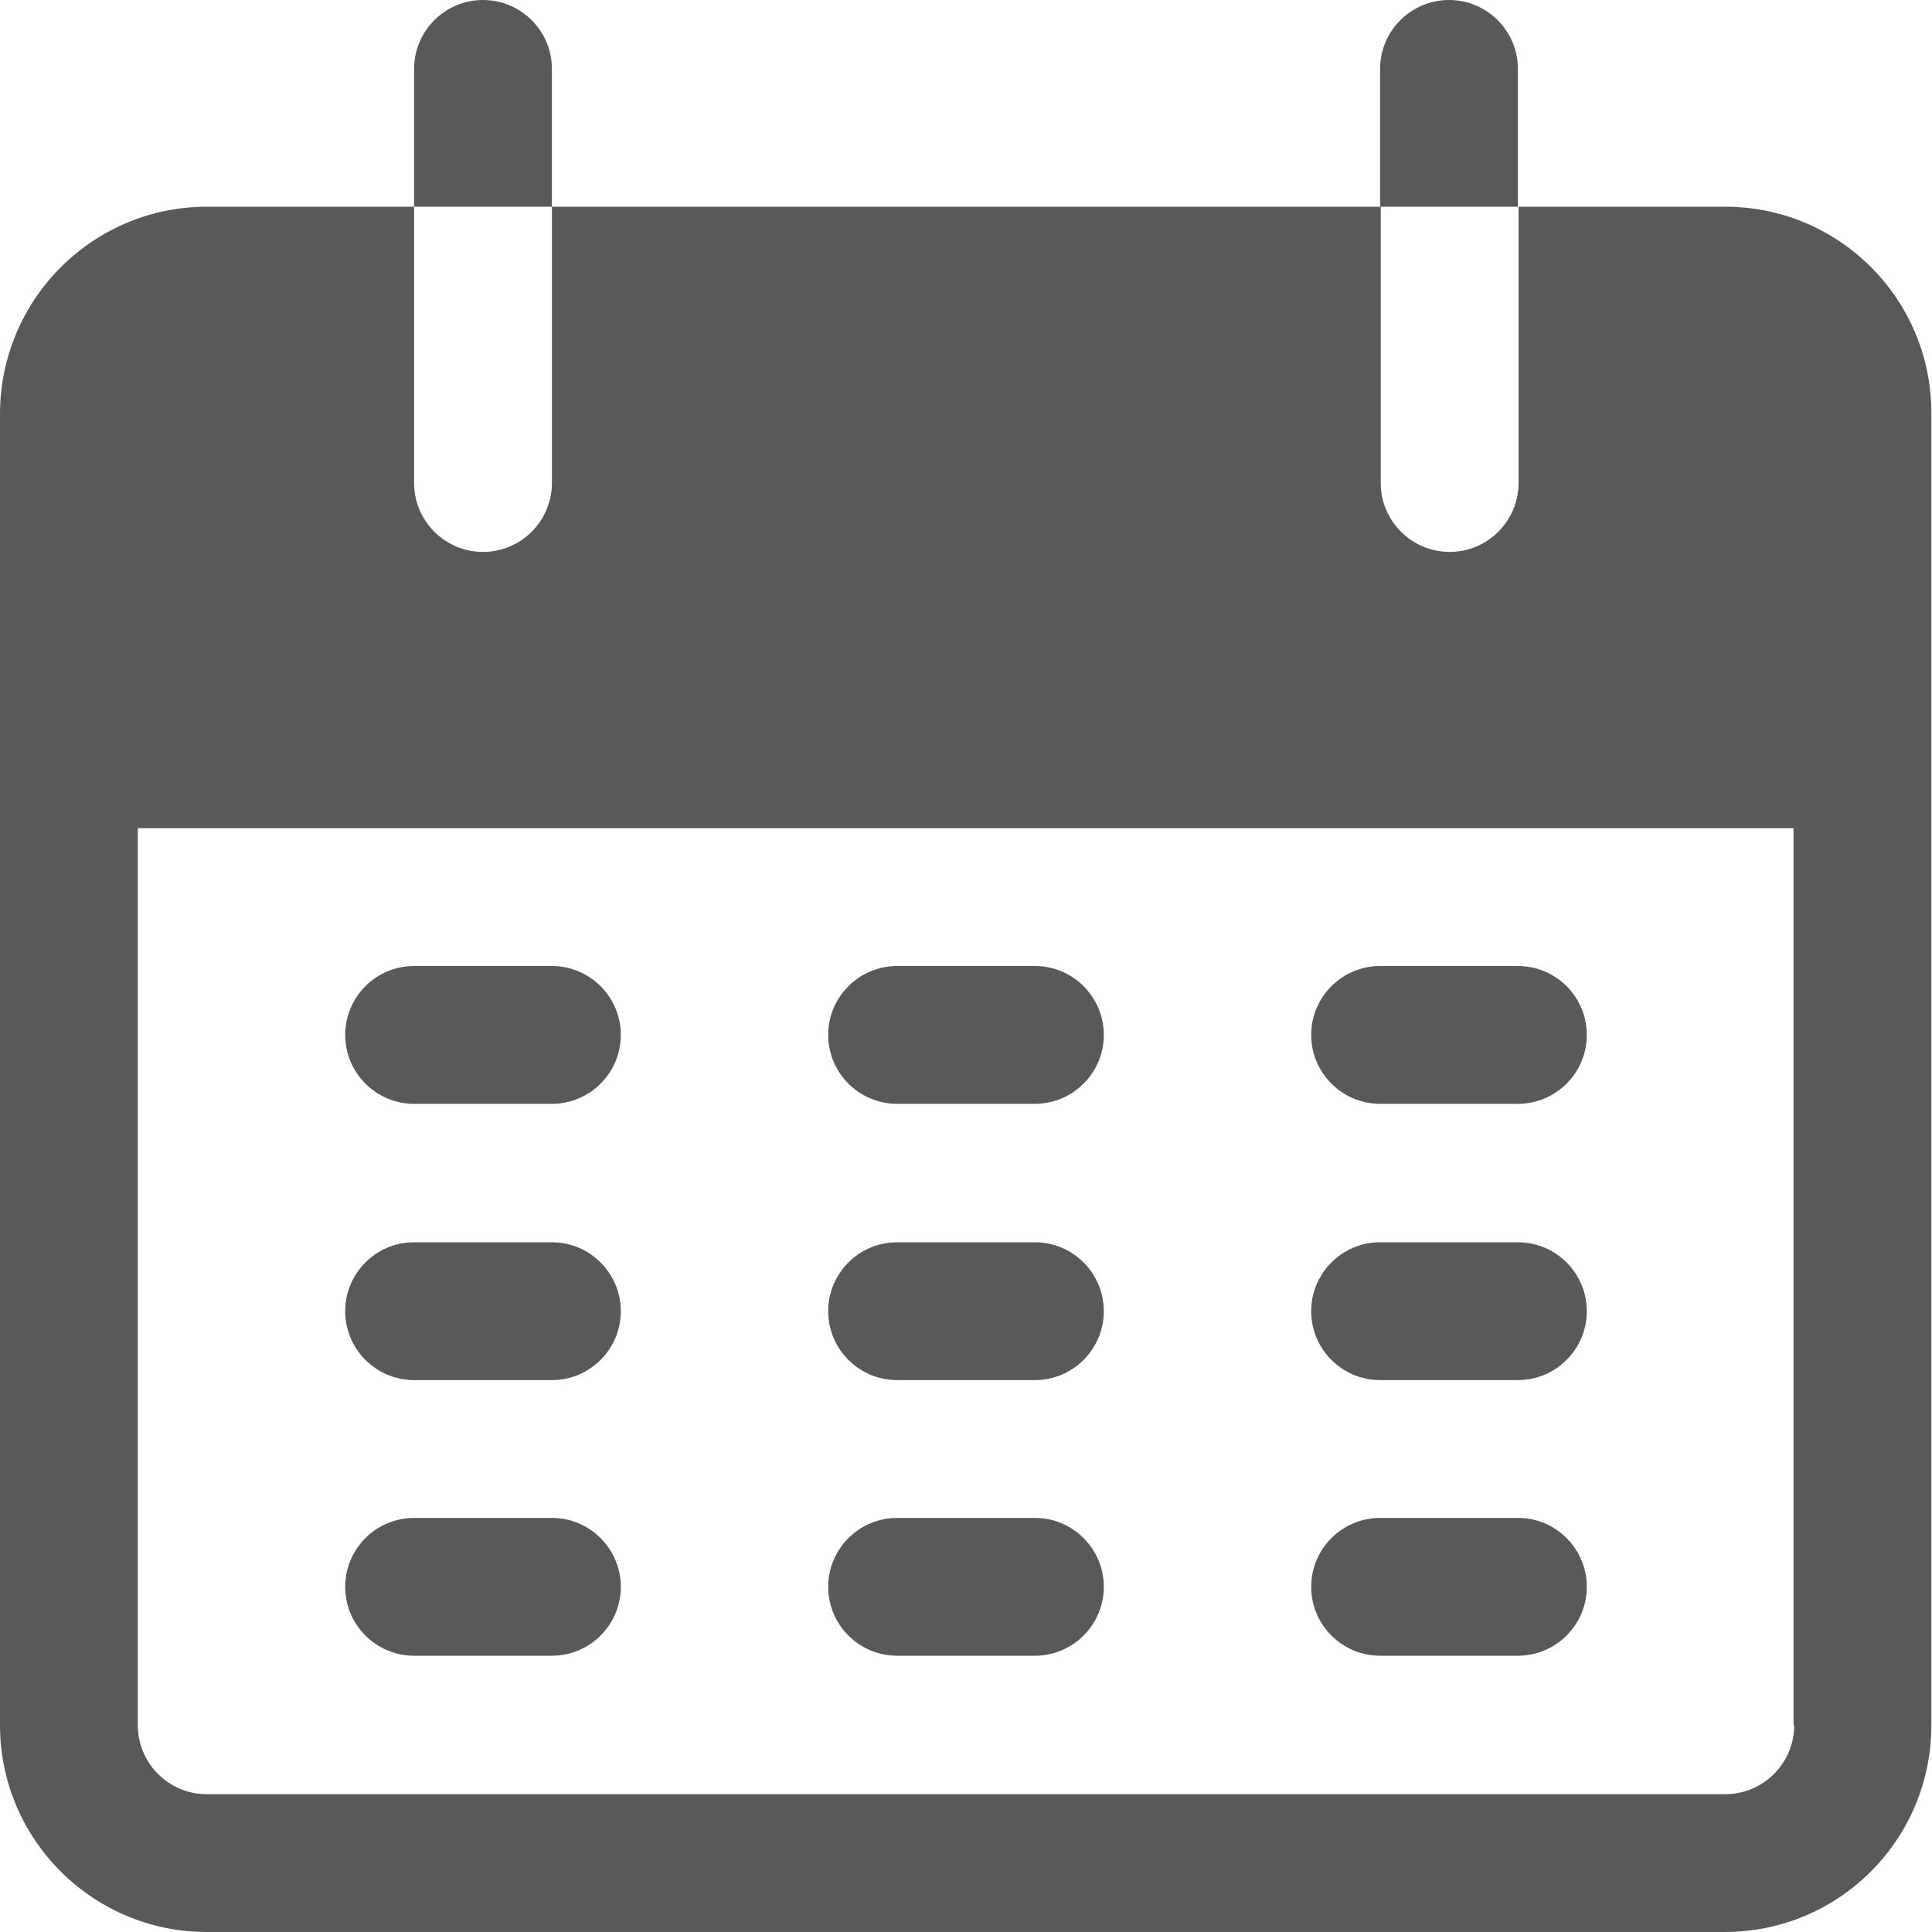 <?xml version="1.0" encoding="utf-8"?>
<!-- Generator: Adobe Illustrator 23.0.1, SVG Export Plug-In . SVG Version: 6.00 Build 0)  -->
<svg version="1.1" id="Capa_1" xmlns="http://www.w3.org/2000/svg" xmlns:xlink="http://www.w3.org/1999/xlink" x="0px" y="0px"
	 viewBox="0 0 300 300" style="enable-background:new 0 0 300 300;" xml:space="preserve">
<style type="text/css">
	.st0{fill:#595959;}
</style>
<g>
	<g>
		<path class="st0" d="M75,0c-5.9,0-10.7,4.8-10.7,10.7v21.4h21.4V10.7C85.7,4.8,80.9,0,75,0z"/>
	</g>
</g>
<g>
	<g>
		<path class="st0" d="M225,0c-5.9,0-10.7,4.8-10.7,10.7v21.4h21.4V10.7C235.7,4.8,230.9,0,225,0z"/>
	</g>
</g>
<g>
	<g>
		<path class="st0" d="M267.9,32.1h-32.1V75c0,5.9-4.8,10.7-10.7,10.7s-10.7-4.8-10.7-10.7V32.1H85.7V75c0,5.9-4.8,10.7-10.7,10.7
			S64.3,80.9,64.3,75V32.1H32.1C14.4,32.1,0,46.5,0,64.3v203.6C0,285.6,14.4,300,32.1,300h235.7c17.8,0,32.1-14.4,32.1-32.1V64.3
			C300,46.5,285.6,32.1,267.9,32.1z M278.6,267.9c0,5.9-4.8,10.7-10.7,10.7H32.1c-5.9,0-10.7-4.8-10.7-10.7V128.6h257.1V267.9z"/>
	</g>
</g>
<g>
	<g>
		<path class="st0" d="M85.7,150H64.3c-5.9,0-10.7,4.8-10.7,10.7c0,5.9,4.8,10.7,10.7,10.7h21.4c5.9,0,10.7-4.8,10.7-10.7
			C96.4,154.8,91.6,150,85.7,150z"/>
	</g>
</g>
<g>
	<g>
		<path class="st0" d="M160.7,150h-21.4c-5.9,0-10.7,4.8-10.7,10.7c0,5.9,4.8,10.7,10.7,10.7h21.4c5.9,0,10.7-4.8,10.7-10.7
			C171.4,154.8,166.6,150,160.7,150z"/>
	</g>
</g>
<g>
	<g>
		<path class="st0" d="M235.7,150h-21.4c-5.9,0-10.7,4.8-10.7,10.7c0,5.9,4.8,10.7,10.7,10.7h21.4c5.9,0,10.7-4.8,10.7-10.7
			C246.4,154.8,241.6,150,235.7,150z"/>
	</g>
</g>
<g>
	<g>
		<path class="st0" d="M85.7,192.9H64.3c-5.9,0-10.7,4.8-10.7,10.7c0,5.9,4.8,10.7,10.7,10.7h21.4c5.9,0,10.7-4.8,10.7-10.7
			C96.4,197.7,91.6,192.9,85.7,192.9z"/>
	</g>
</g>
<g>
	<g>
		<path class="st0" d="M160.7,192.9h-21.4c-5.9,0-10.7,4.8-10.7,10.7c0,5.9,4.8,10.7,10.7,10.7h21.4c5.9,0,10.7-4.8,10.7-10.7
			C171.4,197.7,166.6,192.9,160.7,192.9z"/>
	</g>
</g>
<g>
	<g>
		<path class="st0" d="M235.7,192.9h-21.4c-5.9,0-10.7,4.8-10.7,10.7c0,5.9,4.8,10.7,10.7,10.7h21.4c5.9,0,10.7-4.8,10.7-10.7
			C246.4,197.7,241.6,192.9,235.7,192.9z"/>
	</g>
</g>
<g>
	<g>
		<path class="st0" d="M85.7,235.7H64.3c-5.9,0-10.7,4.8-10.7,10.7s4.8,10.7,10.7,10.7h21.4c5.9,0,10.7-4.8,10.7-10.7
			C96.4,240.5,91.6,235.7,85.7,235.7z"/>
	</g>
</g>
<g>
	<g>
		<path class="st0" d="M160.7,235.7h-21.4c-5.9,0-10.7,4.8-10.7,10.7s4.8,10.7,10.7,10.7h21.4c5.9,0,10.7-4.8,10.7-10.7
			S166.6,235.7,160.7,235.7z"/>
	</g>
</g>
<g>
	<g>
		<path class="st0" d="M235.7,235.7h-21.4c-5.9,0-10.7,4.8-10.7,10.7s4.8,10.7,10.7,10.7h21.4c5.9,0,10.7-4.8,10.7-10.7
			S241.6,235.7,235.7,235.7z"/>
	</g>
</g>
</svg>
